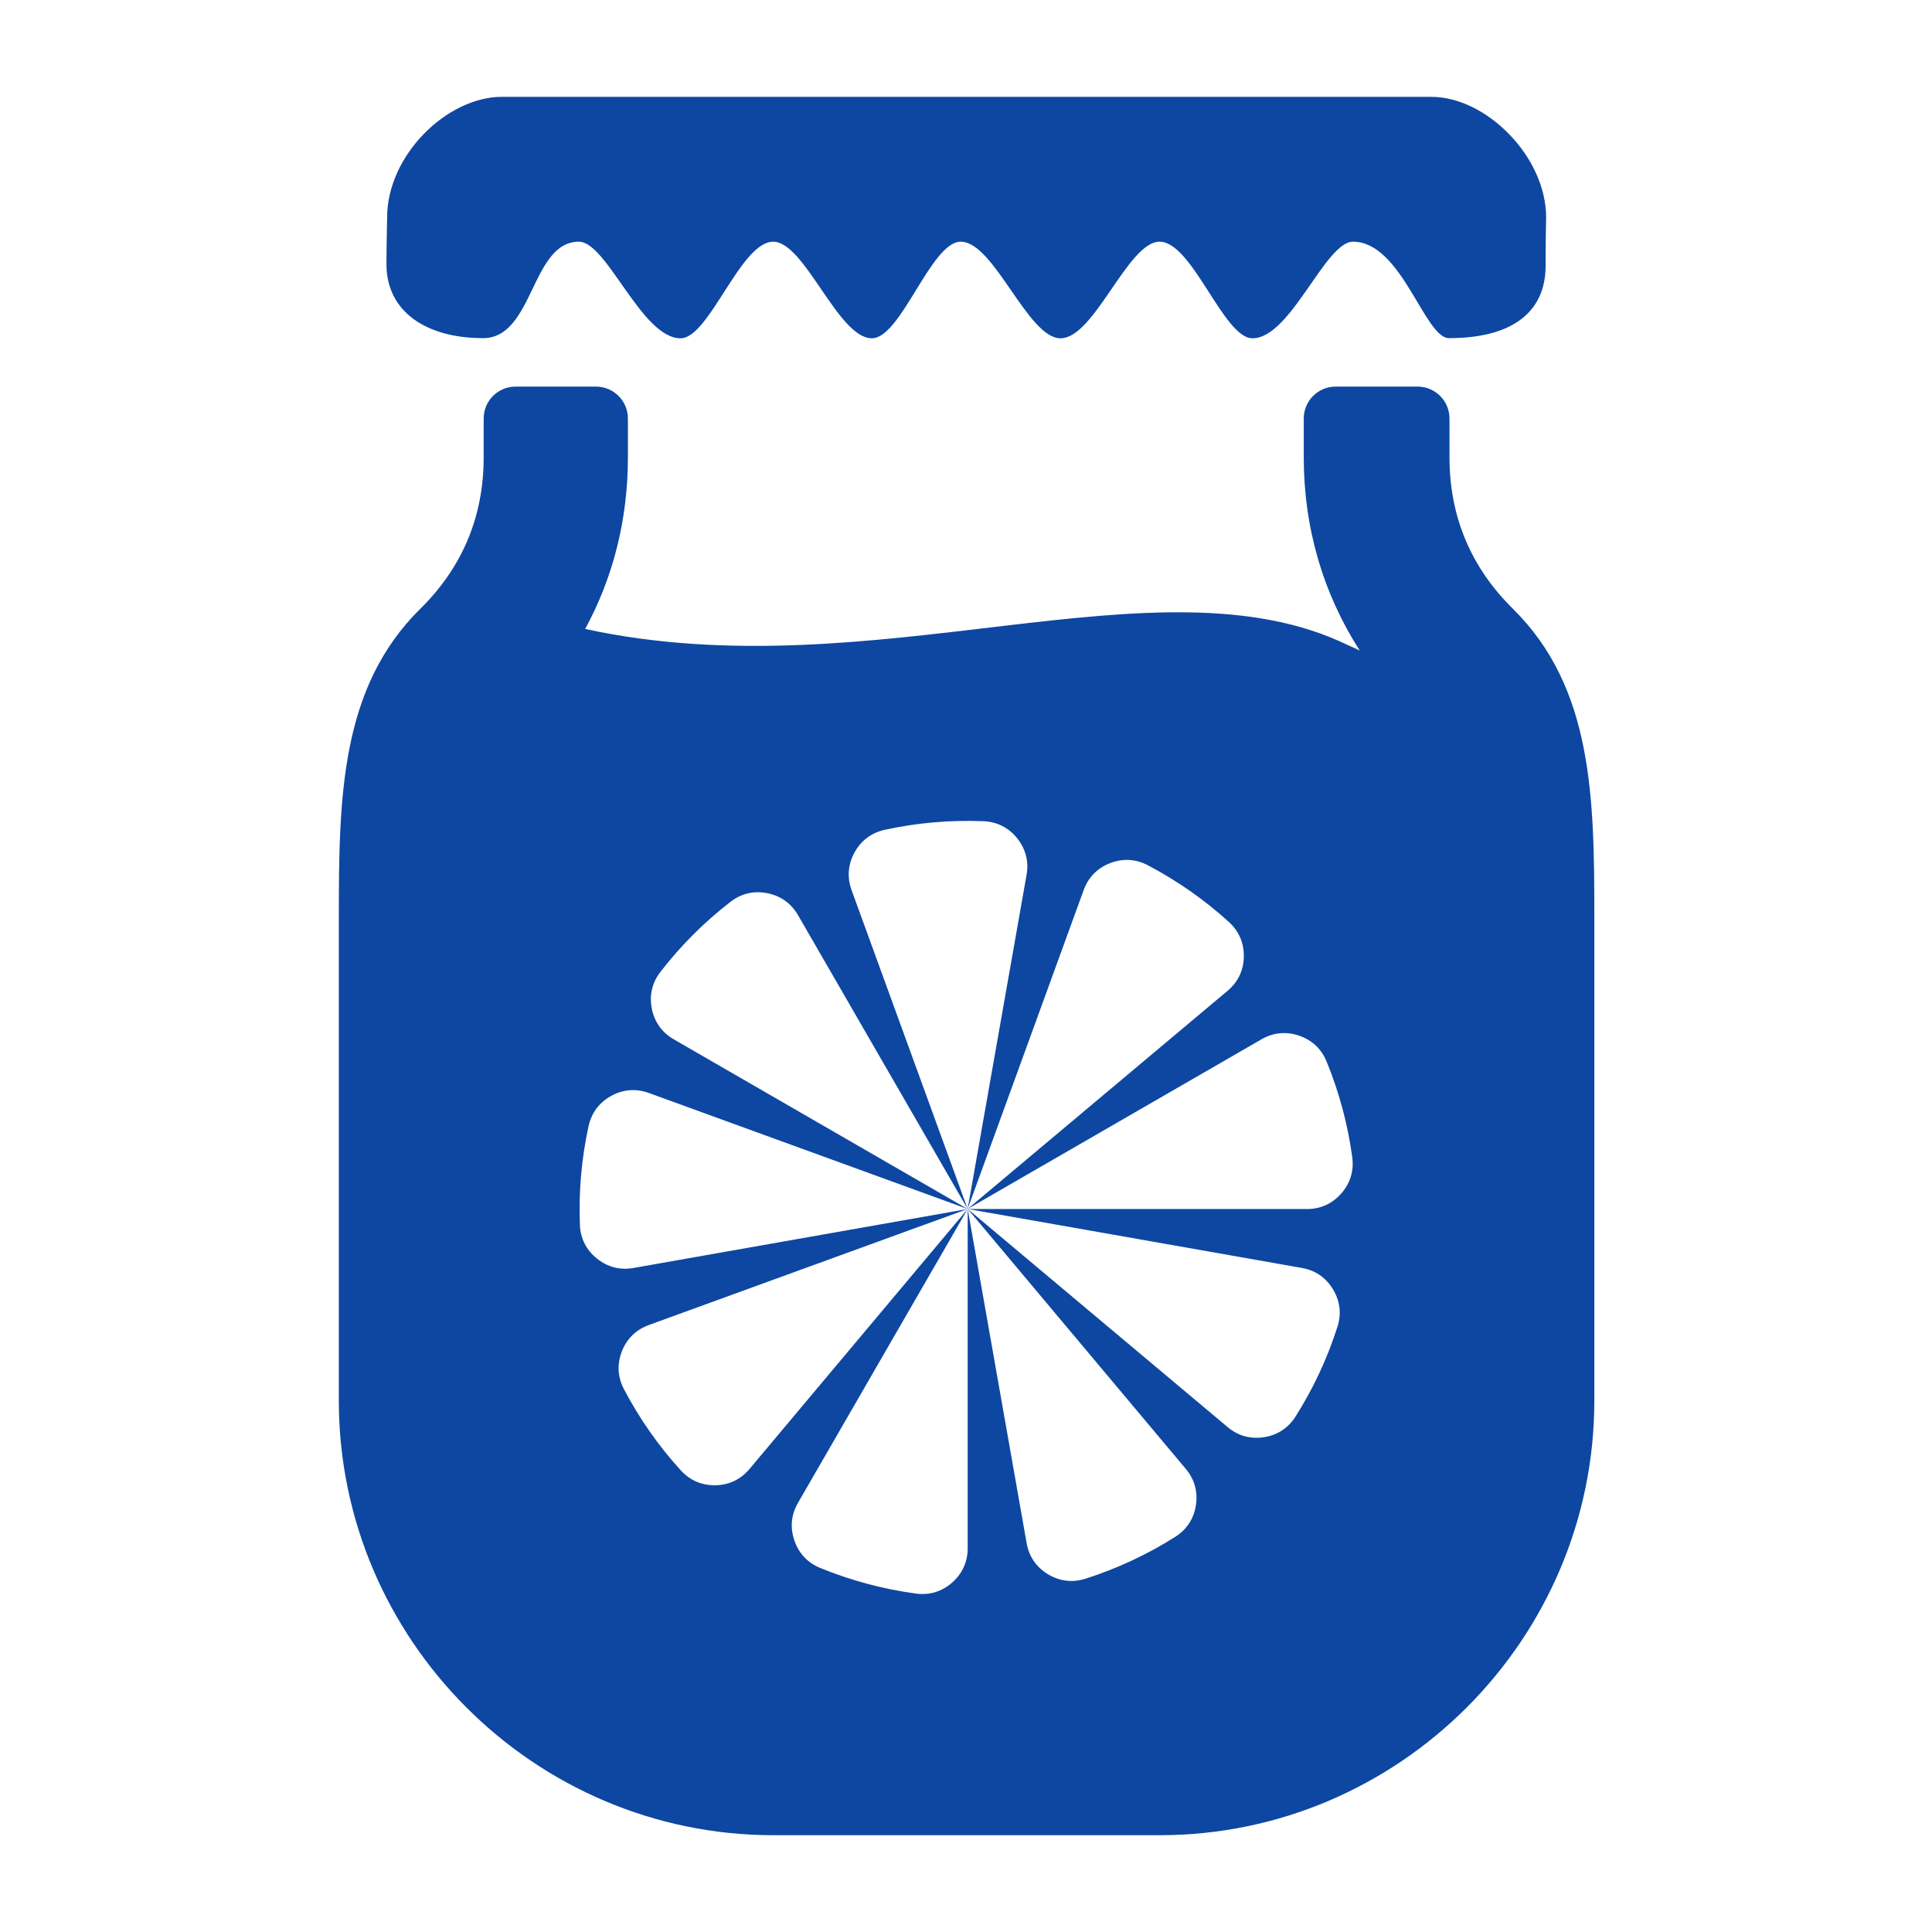 <?xml version="1.0" encoding="iso-8859-1"?>
<!-- Generator: Adobe Illustrator 16.0.2, SVG Export Plug-In . SVG Version: 6.00 Build 0)  -->
<!DOCTYPE svg PUBLIC "-//W3C//DTD SVG 1.1//EN" "http://www.w3.org/Graphics/SVG/1.1/DTD/svg11.dtd">
<svg version="1.1" id="co_x5F_food_x5F_3" xmlns="http://www.w3.org/2000/svg" xmlns:xlink="http://www.w3.org/1999/xlink" x="0px"
	 y="0px" width="40px" height="40px" viewBox="0 0 40 40" style="enable-background:new 0 0 40 40;" xml:space="preserve">
<path fill="#0D47A1" style="fill-rule:evenodd;clip-rule:evenodd;" d="M24.011,37.996h-7.998c-4.949,0-8.998-4.049-8.998-8.997v-9.998
	c0-2.497,0.032-4.766,1.689-6.399c0.87-0.857,1.31-1.91,1.31-3.133V8.663c0-0.363,0.296-0.659,0.66-0.659h1.666
	C12.703,8.004,13,8.3,13,8.663v0.806c0,1.28-0.302,2.481-0.885,3.553c5.992,1.301,11.846-1.581,15.789,0.333
	c0.09,0.037,0.167,0.076,0.248,0.114c-0.758-1.181-1.159-2.537-1.159-4V8.663c0-0.363,0.296-0.659,0.66-0.659h1.697
	c0.363,0,0.66,0.296,0.66,0.659v0.806c0,1.222,0.441,2.275,1.311,3.133c1.657,1.634,1.688,3.903,1.688,6.399v9.998
	C33.009,33.947,28.959,37.996,24.011,37.996z M27.466,21.979c-0.107-0.263-0.302-0.445-0.57-0.537
	c-0.268-0.091-0.534-0.065-0.779,0.076l-6.083,3.512l5.38-4.515c0.217-0.182,0.333-0.423,0.338-0.706
	c0.006-0.283-0.1-0.529-0.309-0.72c-0.506-0.461-1.07-0.855-1.677-1.174c-0.25-0.132-0.518-0.147-0.782-0.045
	c-0.264,0.102-0.452,0.293-0.548,0.559l-2.402,6.601l1.22-6.917c0.049-0.278-0.018-0.537-0.195-0.758s-0.417-0.341-0.7-0.353
	c-0.685-0.027-1.37,0.032-2.04,0.178c-0.276,0.061-0.491,0.221-0.627,0.469s-0.157,0.515-0.061,0.78l2.403,6.601l-3.512-6.083
	c-0.142-0.244-0.359-0.4-0.637-0.455s-0.538,0.007-0.762,0.18c-0.542,0.419-1.029,0.906-1.448,1.448
	c-0.173,0.224-0.235,0.483-0.18,0.762c0.054,0.278,0.21,0.495,0.456,0.637l6.083,3.512l-6.6-2.402
	c-0.266-0.097-0.533-0.076-0.781,0.061s-0.408,0.352-0.468,0.628c-0.146,0.669-0.206,1.355-0.179,2.039
	c0.011,0.283,0.131,0.522,0.352,0.699c0.221,0.179,0.48,0.245,0.759,0.196l6.917-1.221l-6.6,2.402
	c-0.266,0.097-0.458,0.284-0.56,0.548c-0.102,0.265-0.087,0.532,0.045,0.782c0.318,0.606,0.713,1.171,1.174,1.677
	c0.19,0.21,0.437,0.316,0.72,0.311c0.283-0.006,0.524-0.122,0.706-0.339l4.515-5.381l-3.512,6.083
	c-0.142,0.245-0.167,0.512-0.076,0.779c0.092,0.268,0.275,0.463,0.537,0.57c0.634,0.26,1.299,0.438,1.978,0.53
	c0.281,0.038,0.537-0.039,0.75-0.226c0.213-0.186,0.324-0.43,0.324-0.713v-7.024l1.22,6.917c0.049,0.279,0.2,0.5,0.442,0.646
	s0.508,0.178,0.778,0.092c0.652-0.208,1.277-0.499,1.855-0.865c0.239-0.151,0.386-0.375,0.43-0.655
	c0.043-0.279-0.028-0.537-0.21-0.754l-4.515-5.381l5.38,4.515c0.217,0.183,0.475,0.254,0.754,0.211
	c0.28-0.044,0.503-0.19,0.655-0.43c0.366-0.579,0.658-1.203,0.866-1.855c0.086-0.27,0.055-0.535-0.092-0.777
	c-0.146-0.243-0.367-0.395-0.646-0.443l-6.917-1.22l7.023,0.001c0.283,0,0.526-0.111,0.713-0.324
	c0.186-0.213,0.263-0.469,0.226-0.75C27.904,23.277,27.726,22.612,27.466,21.979z M30,7.001c-0.506,0-0.979-1.997-1.988-1.997
	c-0.578,0-1.286,2-2.082,2c-0.597,0-1.243-2-1.922-2c-0.659,0-1.348,2-2.051,2c-0.68,0-1.374-2-2.066-2c-0.617,0-1.234,2-1.84,2
	c-0.701,0-1.387-2-2.043-2c-0.677,0-1.322,2-1.918,2c-0.807,0-1.523-2-2.105-2c-0.993,0-0.932,1.997-1.984,1.997
	c-1.168,0-2-0.543-2-1.531c0-0.29,0.014-0.966,0.014-0.966c0-1.293,1.243-2.499,2.375-2.499h19.246c1.131,0,2.375,1.235,2.375,2.499
	C32.009,4.638,32,4.931,32,5.501C32,6.474,31.293,7.001,30,7.001z"/>
</svg>
